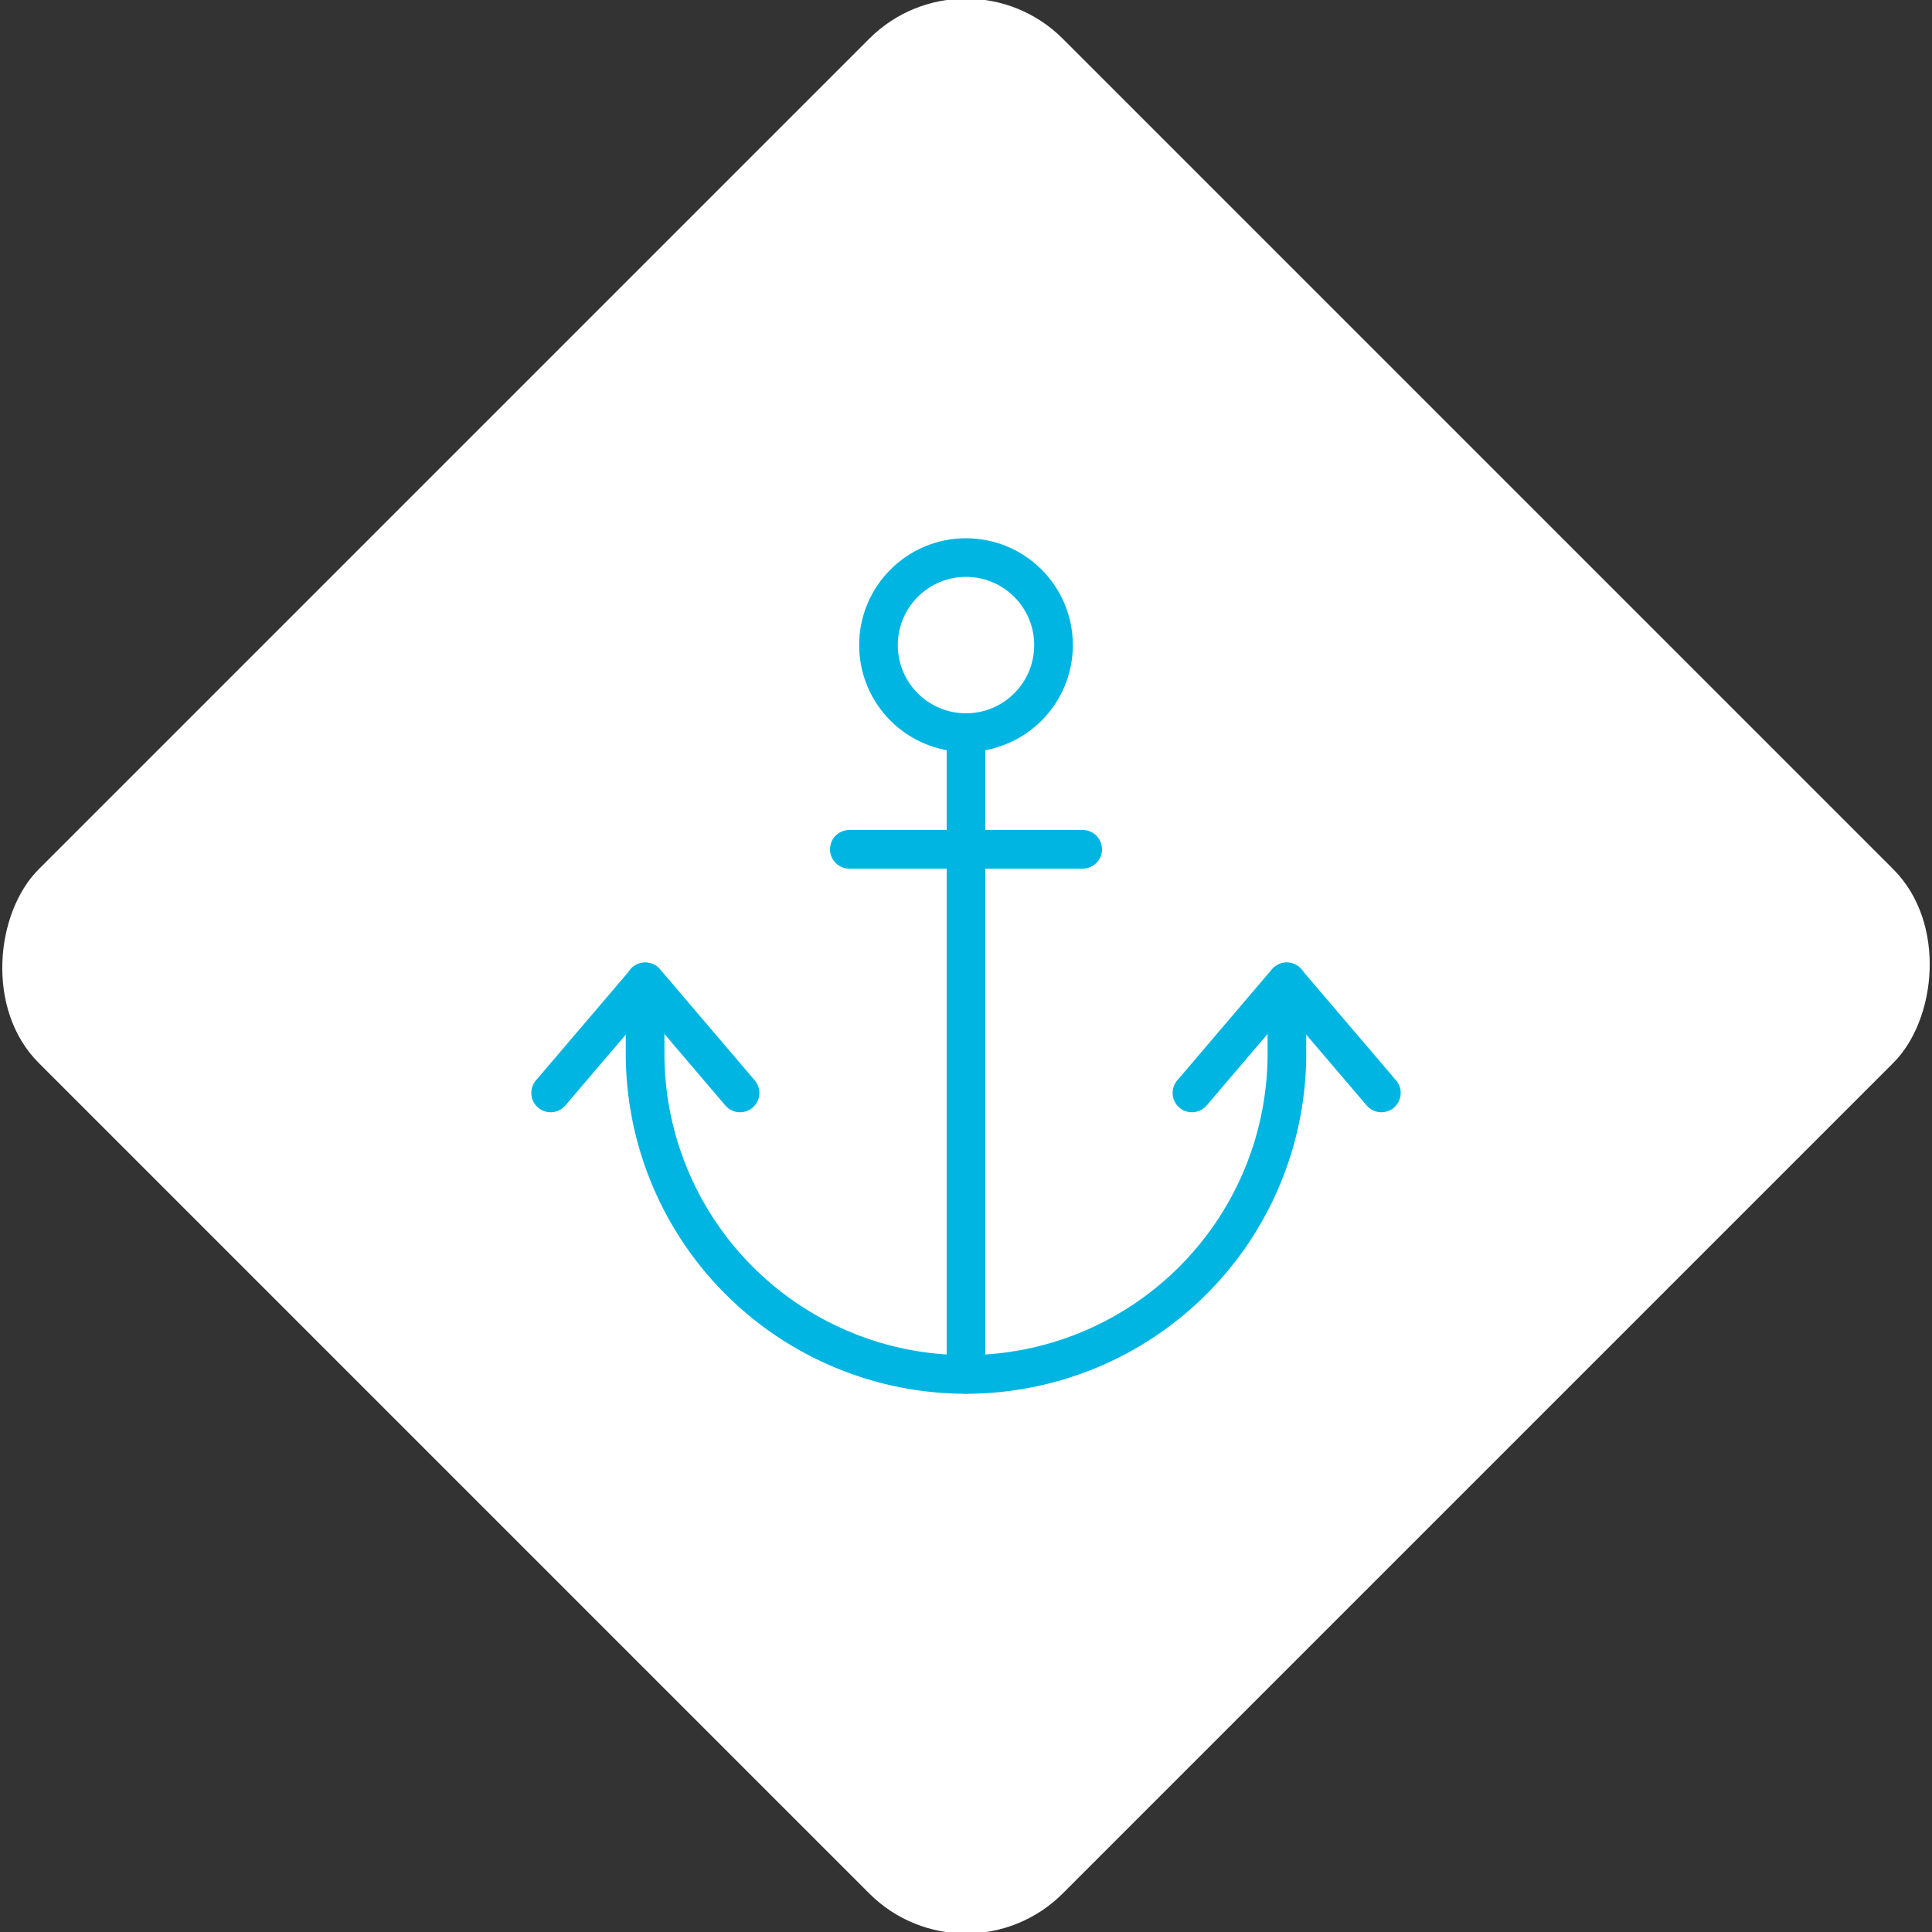 <svg xmlns="http://www.w3.org/2000/svg" viewBox="0 0 200 200"><rect x="0" y="0" width="200" height="200" fill="#333333" stroke="none"/><title>Ancor</title><g id="cbb02147-08d9-4f7e-8d5f-2586843e5e9f" data-name="Sky"><rect x="25.04" y="25.04" width="149.93" height="149.93" rx="14.17" ry="14.17" transform="translate(100 -41.42) rotate(45)" style="fill:#fff"/></g><g id="7e9c858e-3b25-49c4-b345-e0ab396892b7" data-name="Icon"><g id="6f45d482-be80-4bd2-9a1b-c0b4ab521e3d" data-name="&lt;Group&gt;"><path id="402a060e-78e2-4297-8c55-875f24736b5a" data-name="&lt;Path&gt;" d="M133.22,101.64v7.42A33.22,33.22,0,0,1,100,142.28h0a33.22,33.22,0,0,1-33.22-33.22v-7.42" style="fill:none;stroke:#00b5e2;stroke-linecap:round;stroke-linejoin:round;stroke-width:4px"/><line id="f6ce419b-7eb7-4689-856b-902702110dd2" data-name="&lt;Path&gt;" x1="100" y1="75.84" x2="100" y2="142.28" style="fill:none;stroke:#00b5e2;stroke-linecap:round;stroke-linejoin:round;stroke-width:4px"/><line id="d8479566-7af5-438b-a747-76b35b515d86" data-name="&lt;Path&gt;" x1="87.92" y1="87.92" x2="112.08" y2="87.92" style="fill:none;stroke:#00b5e2;stroke-linecap:round;stroke-linejoin:round;stroke-width:4px"/><polyline id="76a72f17-2db0-48de-a69d-6b38aa7ea55e" data-name="&lt;Path&gt;" points="57 113.14 66.81 101.64 76.61 113.14" style="fill:none;stroke:#00b5e2;stroke-linecap:round;stroke-linejoin:round;stroke-width:4px"/><polyline id="a8bf776f-b4c1-467d-af12-059f8ec1d4f9" data-name="&lt;Path&gt;" points="123.39 113.14 133.19 101.64 143 113.14" style="fill:none;stroke:#00b5e2;stroke-linecap:round;stroke-linejoin:round;stroke-width:4px"/><circle id="80c2a5e4-cd0b-4a9f-8ab9-b08f7515b930" data-name="&lt;Path&gt;" cx="100" cy="66.78" r="9.06" style="fill:none;stroke:#00b5e2;stroke-linecap:round;stroke-linejoin:round;stroke-width:4px"/></g></g></svg>
